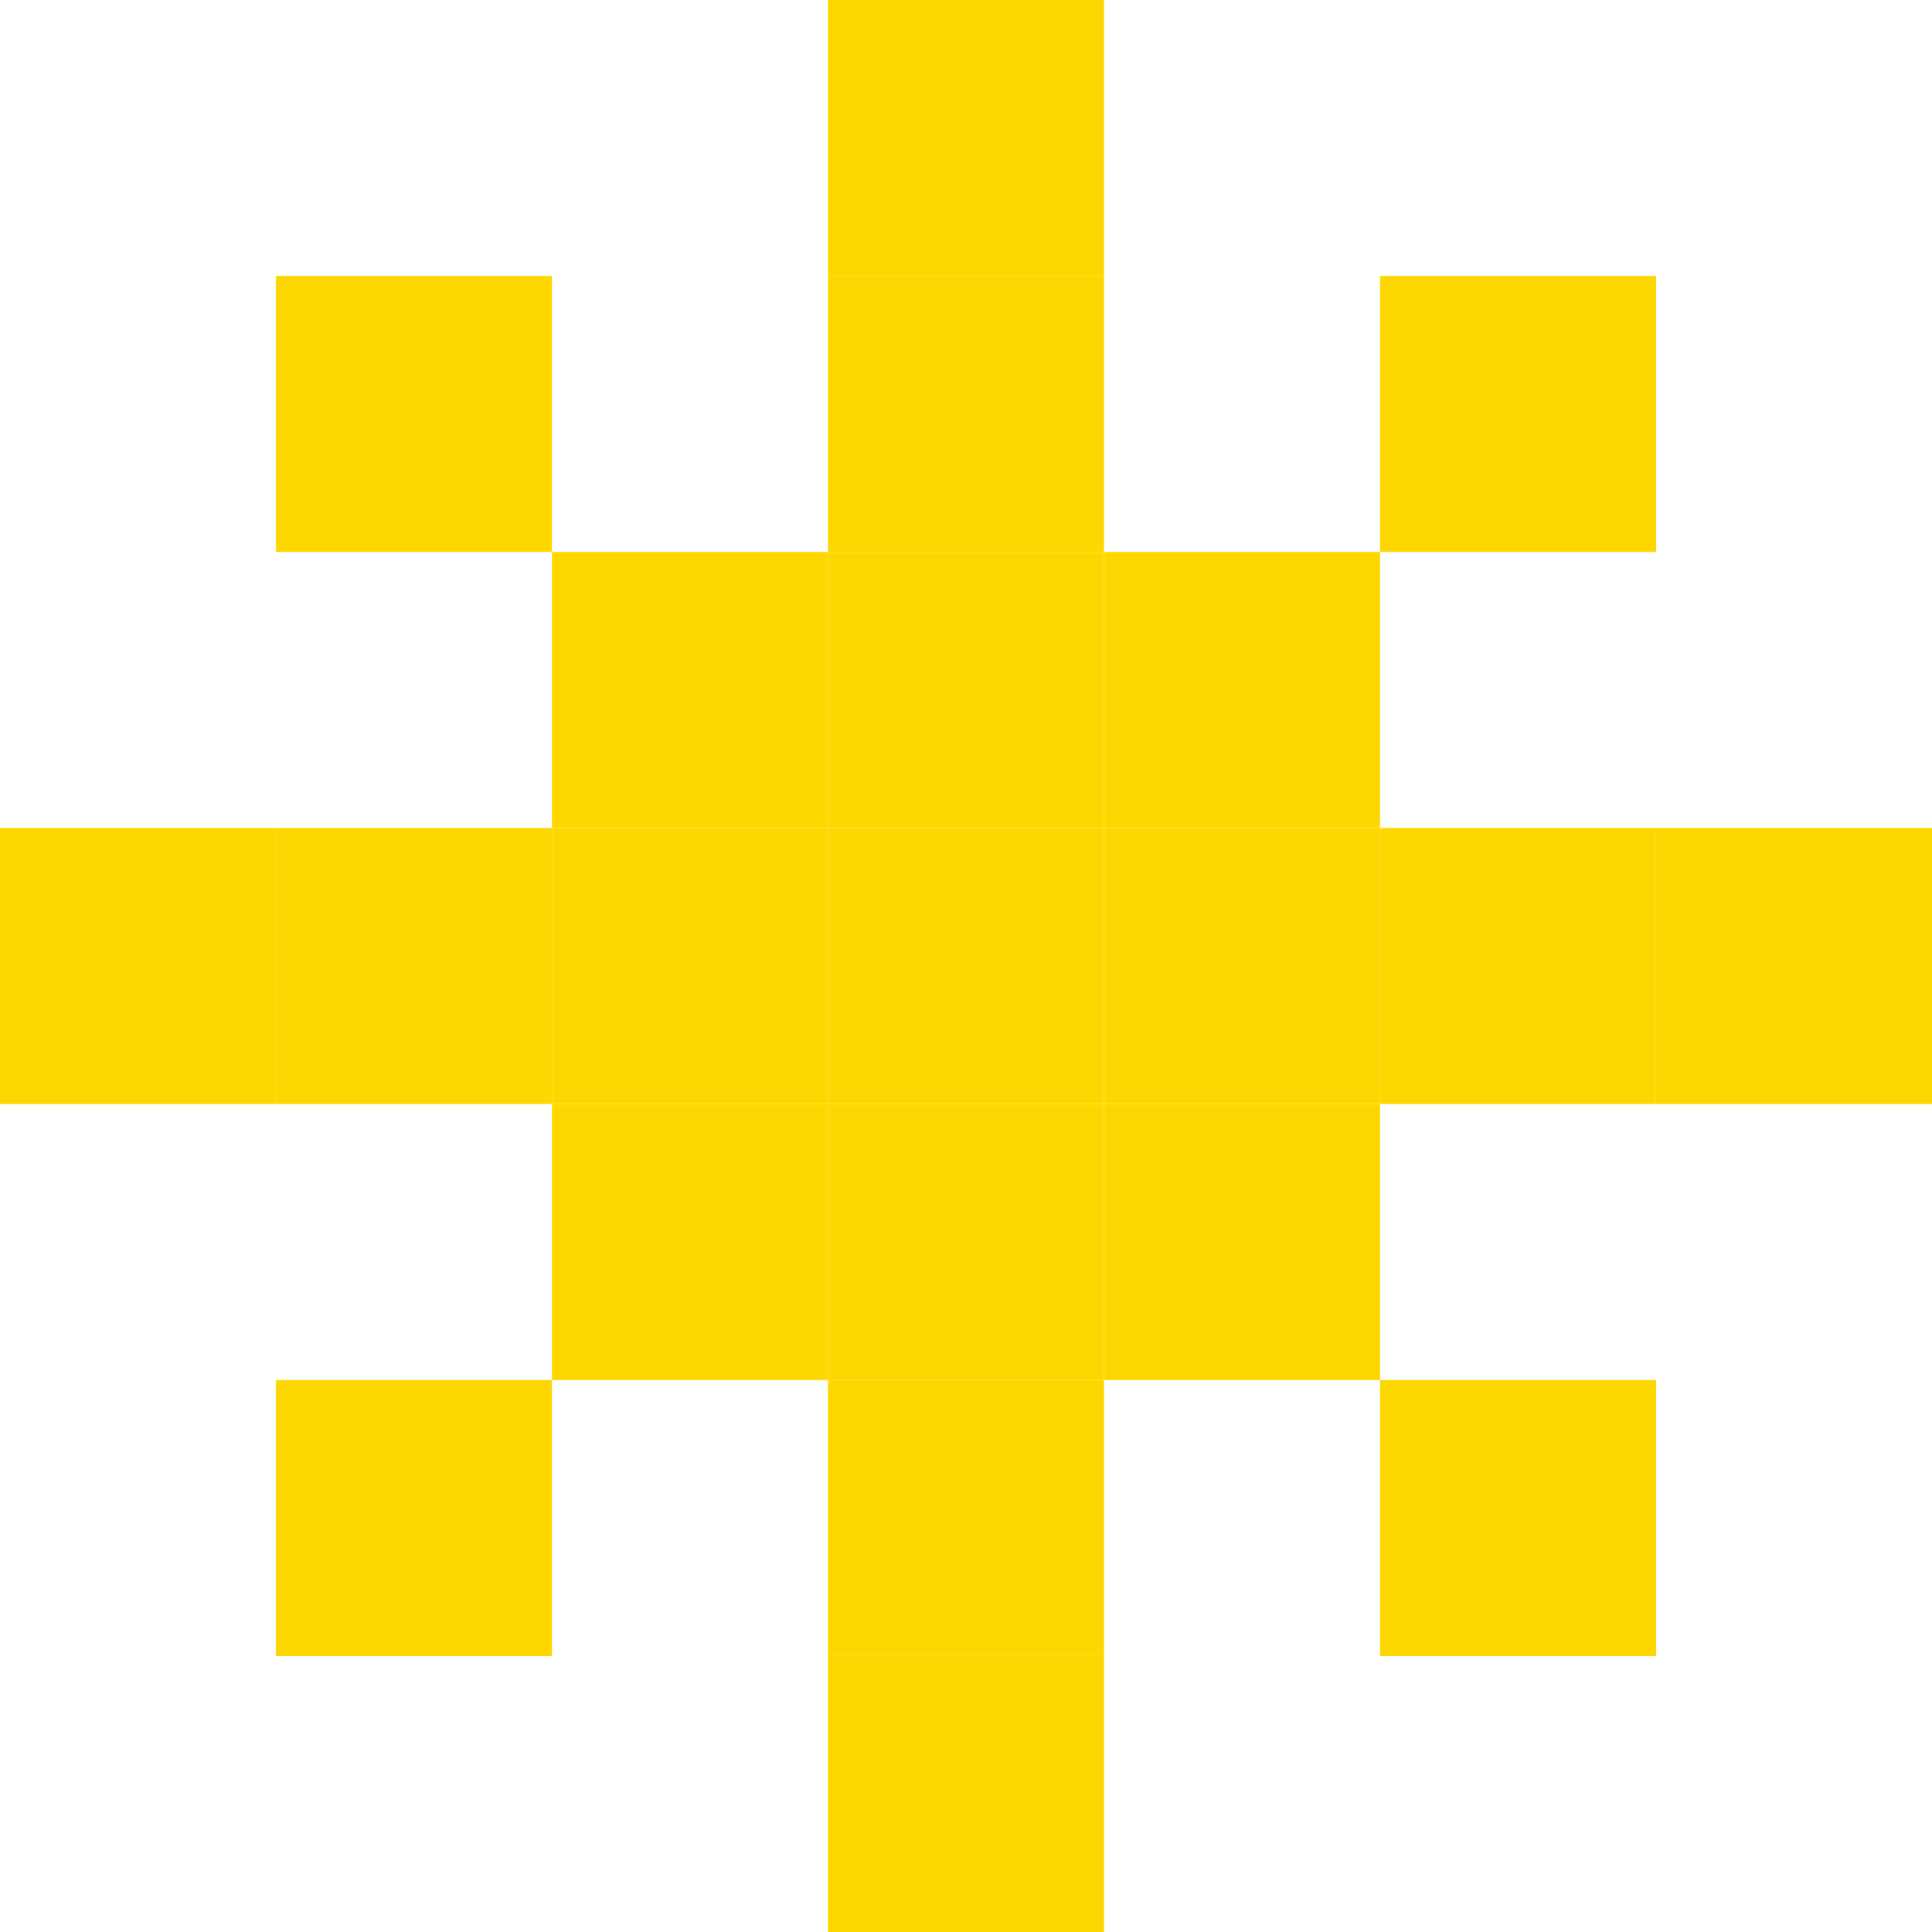 <svg xmlns="http://www.w3.org/2000/svg" xmlns:xlink="http://www.w3.org/1999/xlink" viewBox="0 0 56 56"><defs><style>.a{clip-path:url(#b);}.b{fill:none;}.c{fill:#ffd700;}.d{fill:none;}</style><clipPath id="b"><rect width="56" height="56"/></clipPath></defs><g id="a" class="a"><rect class="d" width="56" height="56"/><rect class="b" width="56" height="56"/><rect class="c" width="8" height="8" transform="translate(24 24)"/><rect class="c" width="8" height="8" transform="translate(32 24)"/><rect class="c" width="8" height="8" transform="translate(40 24)"/><rect class="c" width="8" height="8" transform="translate(48 24)"/><rect class="c" width="8" height="8" transform="translate(24 32)"/><rect class="c" width="8" height="8" transform="translate(24 16)"/><rect class="c" width="8" height="8" transform="translate(24 8)"/><rect class="c" width="8" height="8" transform="translate(24)"/><rect class="c" width="8" height="8" transform="translate(24 40)"/><rect class="c" width="8" height="8" transform="translate(24 48)"/><rect class="c" width="8" height="8" transform="translate(16 24)"/><rect class="c" width="8" height="8" transform="translate(8 24)"/><rect class="c" width="8" height="8" transform="translate(0 24)"/><rect class="c" width="8" height="8" transform="translate(32 16)"/><rect class="c" width="8" height="8" transform="translate(40 8)"/><rect class="c" width="8" height="8" transform="translate(16 32)"/><rect class="c" width="8" height="8" transform="translate(8 40)"/><rect class="c" width="8" height="8" transform="translate(32 32)"/><rect class="c" width="8" height="8" transform="translate(40 40)"/><rect class="c" width="8" height="8" transform="translate(16 16)"/><rect class="c" width="8" height="8" transform="translate(8 8)"/></g></svg>
